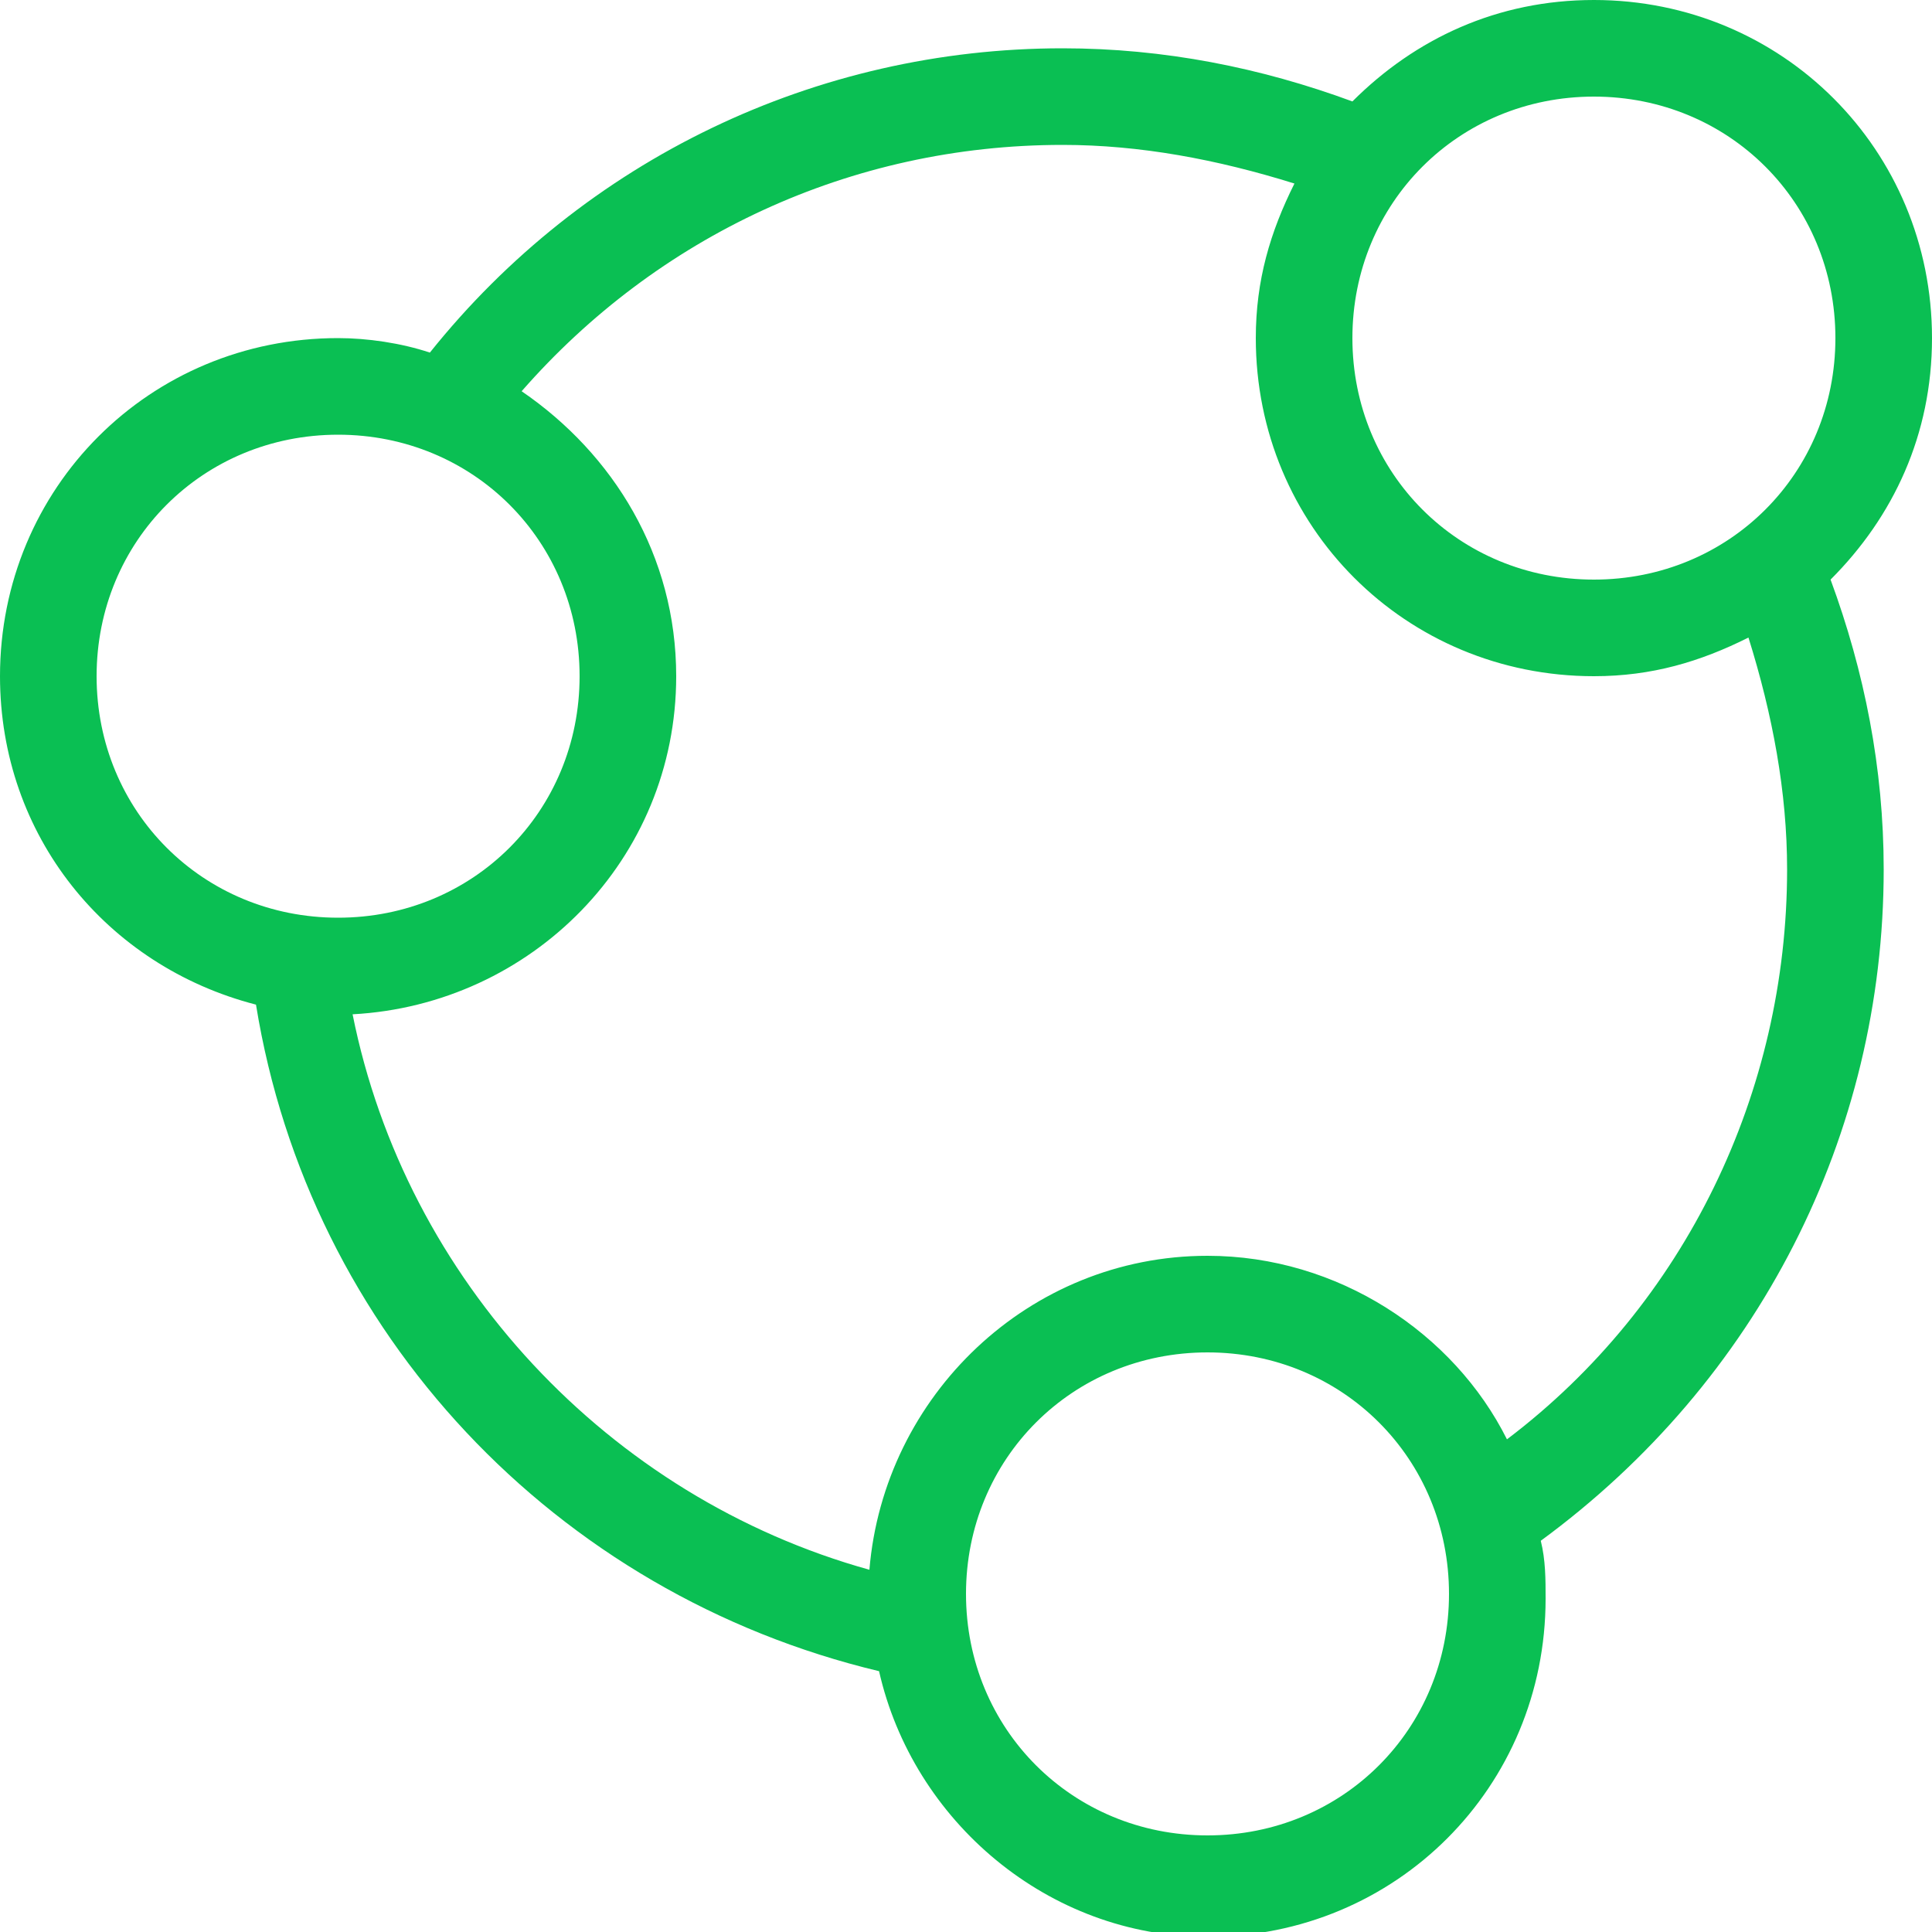 <?xml version="1.0" encoding="utf-8"?>
<!-- Generator: Adobe Illustrator 22.1.0, SVG Export Plug-In . SVG Version: 6.00 Build 0)  -->
<svg version="1.1" id="Layer_1" xmlns="http://www.w3.org/2000/svg" xmlns:xlink="http://www.w3.org/1999/xlink" x="0px" y="0px"
	 viewBox="0 0 40 40" style="enable-background:new 0 0 40 40;" xml:space="preserve">
<style type="text/css">
	.st0{fill:#0ABF53;}
</style>
<path class="st0" d="M40,7c0-3.9-3.1-7-7-7c-2,0-3.7,0.8-5,2.1C26.1,1.4,24.1,1,22,1c-5.1,0-9.9,2.3-13.1,6.3C8.3,7.1,7.6,7,7,7
	c-3.9,0-7,3.1-7,7c0,3.3,2.2,6,5.3,6.8c1.1,6.8,6.2,12.2,12.9,13.8c0.7,3.1,3.5,5.5,6.8,5.5c3.9,0,7-3.1,7-7c0-0.4,0-0.8-0.1-1.2
	C36.4,28.6,39,23.5,39,18c0-2.1-0.4-4.1-1.1-6C39.2,10.7,40,9,40,7z M33,2c2.8,0,5,2.2,5,5s-2.2,5-5,5s-5-2.2-5-5S30.2,2,33,2z
	 M2,14c0-2.8,2.2-5,5-5s5,2.2,5,5s-2.2,5-5,5S2,16.8,2,14z M25,38c-2.8,0-5-2.2-5-5s2.2-5,5-5s5,2.2,5,5S27.8,38,25,38z M37,18
	c0,4.6-2.1,9-5.8,11.8C30.1,27.6,27.7,26,25,26c-3.7,0-6.7,2.9-7,6.5C12.6,31,8.4,26.5,7.3,21c3.7-0.2,6.7-3.2,6.7-7
	c0-2.5-1.3-4.6-3.2-5.9C13.6,4.9,17.6,3,22,3c1.6,0,3.2,0.3,4.8,0.8c-0.5,1-0.8,2-0.8,3.2c0,3.9,3.1,7,7,7c1.2,0,2.2-0.3,3.2-0.8
	C36.7,14.8,37,16.4,37,18z"/>
</svg>
